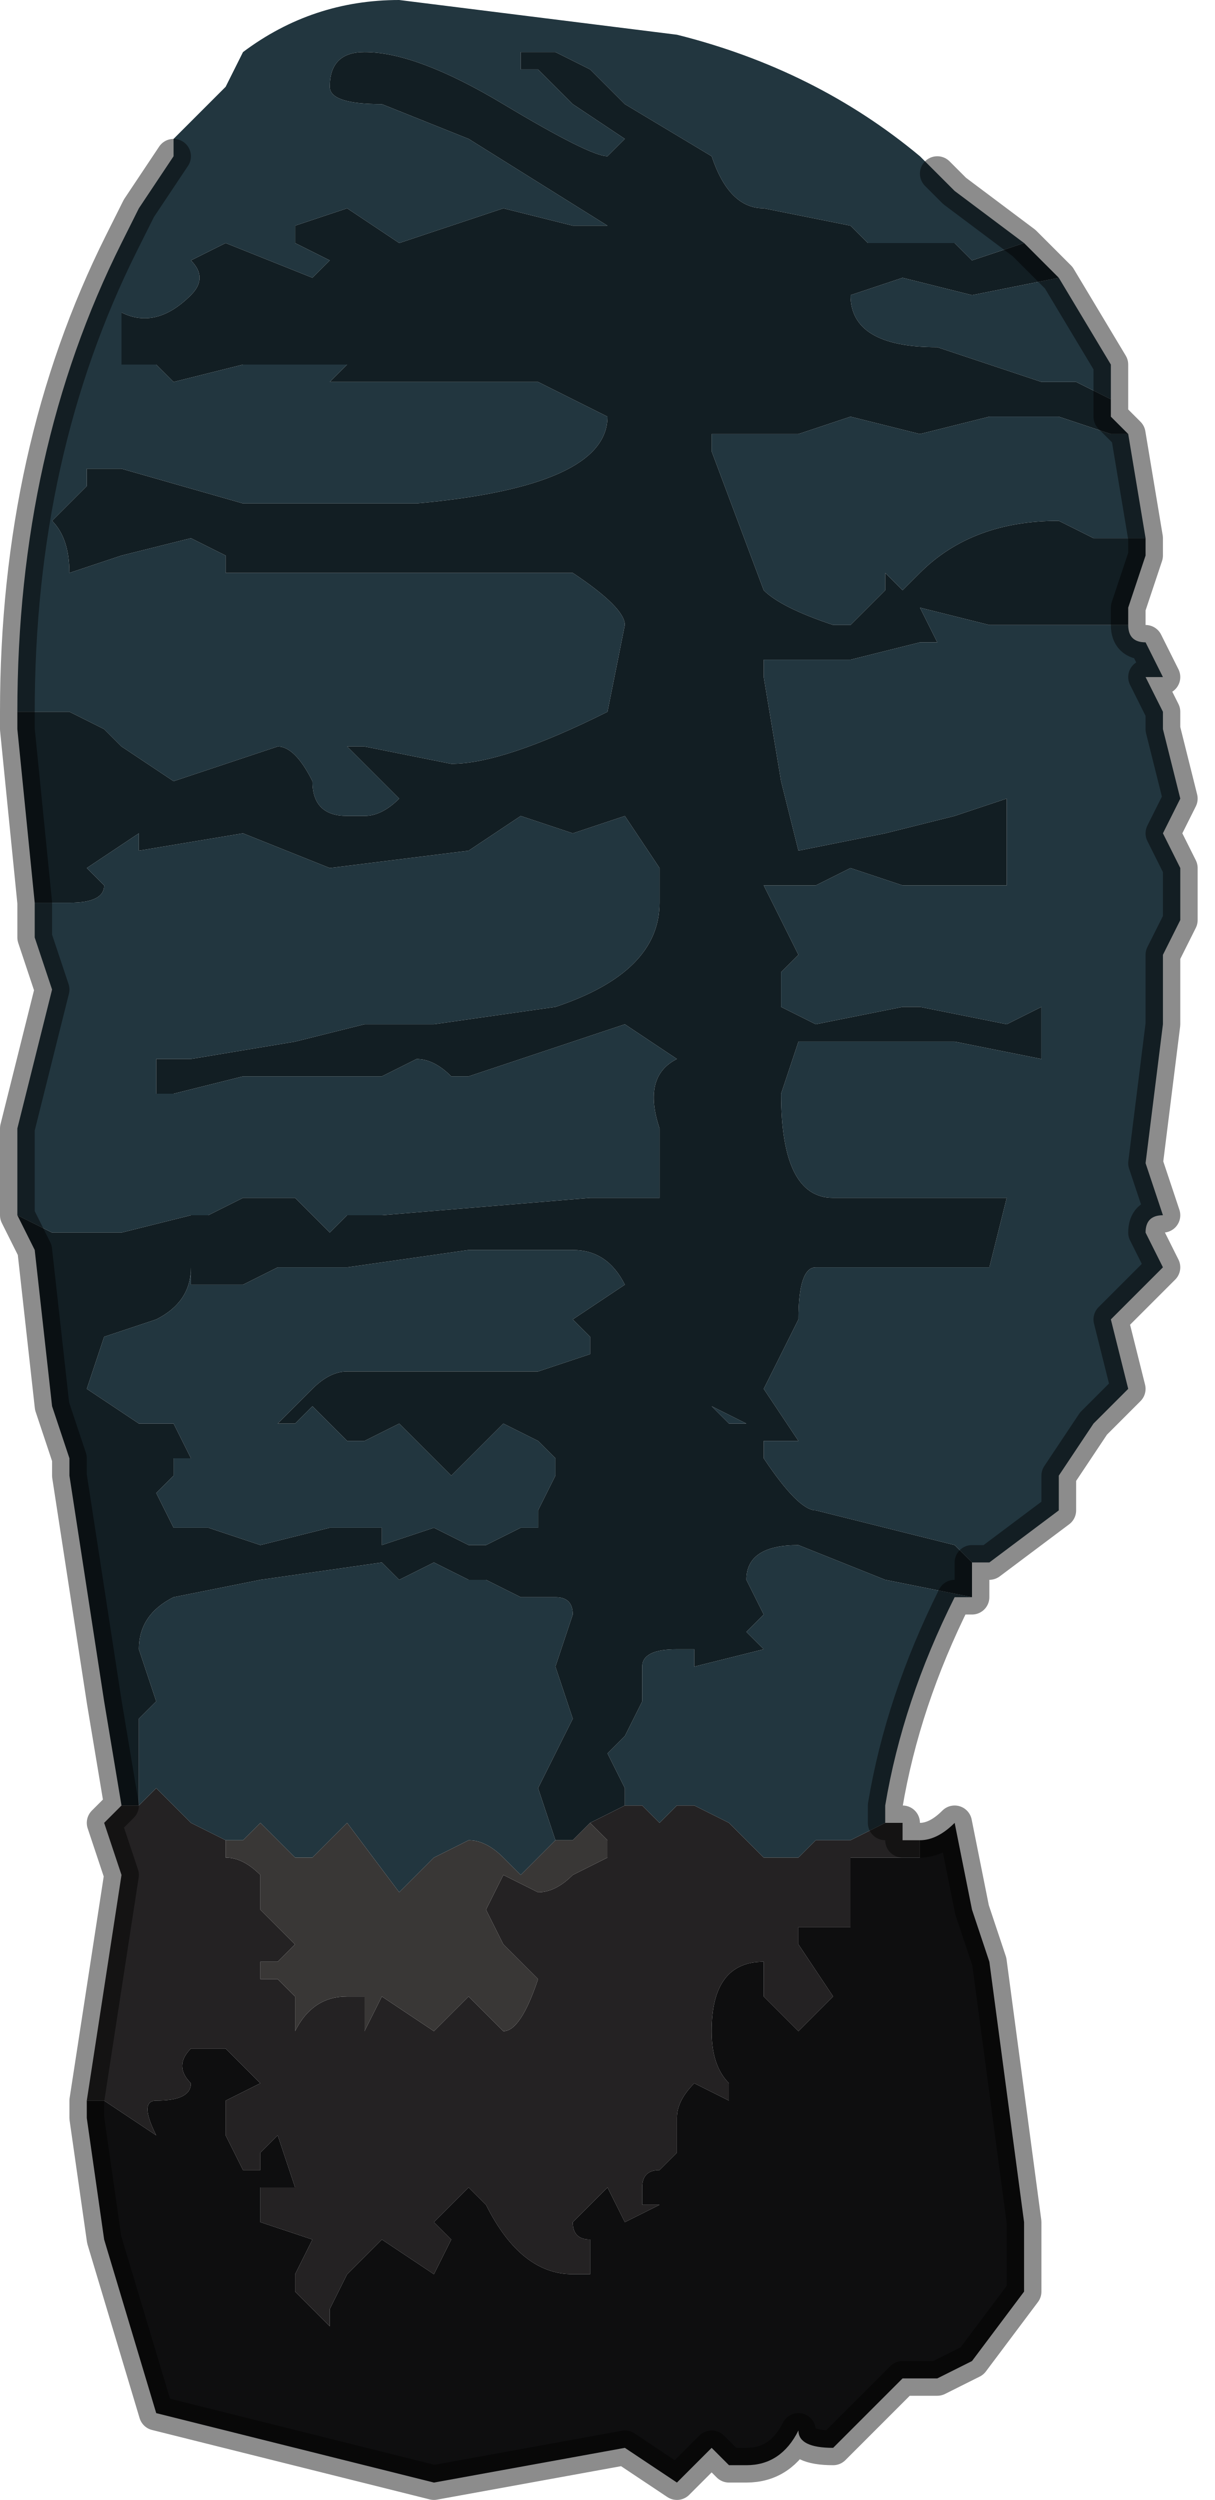 <?xml version="1.0" encoding="UTF-8" standalone="no"?>
<svg xmlns:xlink="http://www.w3.org/1999/xlink" height="7.2px" width="3.5px" xmlns="http://www.w3.org/2000/svg">
  <g transform="matrix(1.0, 0.0, 0.0, 1.0, 1.7, 3.75)">
    <path d="M-1.2 -3.3 L-1.2 -3.35 -1.05 -3.5 -1.0 -3.6 Q-0.8 -3.75 -0.55 -3.75 L0.25 -3.65 Q0.65 -3.55 0.95 -3.3 L1.0 -3.25 1.05 -3.2 1.25 -3.05 1.1 -3.0 1.05 -3.05 0.85 -3.05 0.8 -3.05 0.75 -3.1 0.5 -3.15 Q0.4 -3.15 0.35 -3.3 L0.1 -3.45 0.0 -3.55 -0.1 -3.6 -0.2 -3.6 -0.2 -3.55 -0.15 -3.55 Q-0.15 -3.55 -0.05 -3.45 L0.1 -3.35 0.1 -3.35 0.05 -3.3 Q0.0 -3.3 -0.25 -3.45 -0.5 -3.6 -0.65 -3.6 -0.75 -3.6 -0.75 -3.5 -0.75 -3.45 -0.6 -3.45 L-0.35 -3.35 0.05 -3.1 0.05 -3.1 -0.05 -3.1 -0.25 -3.15 -0.55 -3.05 -0.7 -3.15 -0.85 -3.1 -0.85 -3.05 -0.75 -3.0 -0.8 -2.95 -1.05 -3.05 -1.15 -3.0 Q-1.1 -2.95 -1.15 -2.9 -1.25 -2.8 -1.35 -2.85 L-1.35 -2.7 -1.25 -2.7 -1.2 -2.65 -1.0 -2.7 -1.0 -2.7 -0.9 -2.7 -0.7 -2.7 -0.75 -2.65 -0.4 -2.65 -0.15 -2.65 0.05 -2.55 Q0.05 -2.35 -0.5 -2.3 L-0.5 -2.3 -0.9 -2.3 -0.95 -2.3 -1.0 -2.3 -1.35 -2.4 -1.45 -2.4 -1.45 -2.35 -1.5 -2.3 -1.55 -2.25 Q-1.5 -2.2 -1.5 -2.1 L-1.35 -2.15 -1.15 -2.2 -1.05 -2.15 -1.05 -2.1 -0.05 -2.1 Q0.1 -2.0 0.1 -1.95 L0.05 -1.7 Q-0.25 -1.55 -0.4 -1.55 L-0.65 -1.6 -0.7 -1.6 -0.65 -1.55 -0.55 -1.45 Q-0.6 -1.4 -0.65 -1.4 L-0.7 -1.4 Q-0.8 -1.4 -0.8 -1.5 -0.85 -1.6 -0.9 -1.6 L-1.2 -1.5 -1.35 -1.6 -1.4 -1.65 -1.5 -1.7 -1.65 -1.7 Q-1.65 -2.45 -1.35 -3.05 L-1.3 -3.15 -1.2 -3.3 M1.6 -2.2 L1.45 -2.2 1.35 -2.25 Q1.1 -2.25 0.95 -2.1 L0.9 -2.05 0.85 -2.1 0.85 -2.05 0.8 -2.0 0.8 -2.0 0.75 -1.95 0.7 -1.95 Q0.55 -2.0 0.5 -2.05 L0.35 -2.45 0.35 -2.5 0.55 -2.5 0.6 -2.5 0.75 -2.55 0.95 -2.5 1.15 -2.55 1.35 -2.55 1.5 -2.5 1.55 -2.5 1.6 -2.2 M1.5 -2.6 L1.4 -2.65 1.3 -2.65 1.0 -2.75 Q0.75 -2.75 0.75 -2.9 L0.9 -2.95 0.9 -2.95 1.1 -2.9 1.35 -2.95 1.5 -2.7 1.5 -2.6 M1.55 -1.95 Q1.55 -1.9 1.6 -1.9 L1.65 -1.8 1.6 -1.8 1.65 -1.7 1.65 -1.65 1.7 -1.45 1.65 -1.35 1.7 -1.25 1.7 -1.1 1.65 -1.0 1.65 -0.85 1.65 -0.8 1.6 -0.4 1.65 -0.25 Q1.6 -0.25 1.6 -0.2 L1.65 -0.1 1.6 -0.05 1.55 0.0 1.5 0.05 1.55 0.25 1.45 0.35 1.35 0.5 1.35 0.6 1.15 0.75 1.1 0.75 1.05 0.7 0.65 0.6 Q0.6 0.6 0.5 0.45 L0.5 0.4 0.6 0.4 0.5 0.25 0.6 0.05 Q0.6 -0.1 0.65 -0.1 L0.75 -0.1 1.15 -0.1 1.2 -0.3 0.7 -0.3 Q0.55 -0.3 0.55 -0.6 L0.6 -0.75 0.65 -0.75 0.9 -0.75 1.05 -0.75 1.3 -0.7 1.3 -0.85 1.2 -0.8 0.95 -0.85 0.9 -0.85 0.65 -0.8 0.55 -0.85 0.55 -0.95 0.6 -1.0 0.5 -1.2 0.65 -1.2 0.75 -1.25 0.9 -1.2 0.95 -1.2 1.2 -1.2 1.2 -1.45 1.05 -1.4 0.85 -1.35 0.6 -1.3 Q0.6 -1.3 0.55 -1.5 L0.5 -1.8 0.5 -1.85 0.75 -1.85 0.95 -1.9 1.0 -1.9 0.95 -2.0 1.15 -1.95 1.25 -1.95 1.25 -1.95 Q1.3 -1.95 1.3 -1.95 L1.55 -1.95 M1.1 0.85 L1.05 0.85 Q0.9 1.15 0.85 1.45 L0.85 1.5 0.75 1.55 0.65 1.55 0.6 1.6 0.5 1.6 0.4 1.5 0.3 1.45 0.25 1.45 0.2 1.5 0.15 1.45 0.1 1.45 0.1 1.4 0.05 1.3 0.1 1.25 0.15 1.15 0.15 1.05 Q0.15 1.0 0.25 1.0 L0.3 1.0 0.3 1.05 0.5 1.0 0.45 0.95 0.5 0.9 0.45 0.8 Q0.45 0.7 0.6 0.7 L0.85 0.8 1.1 0.85 M-1.65 -0.25 L-1.65 -0.5 -1.55 -0.9 -1.6 -1.05 -1.6 -1.15 -1.5 -1.15 Q-1.4 -1.15 -1.4 -1.2 L-1.45 -1.25 -1.3 -1.35 -1.3 -1.3 -1.0 -1.35 -0.75 -1.25 -0.35 -1.3 -0.2 -1.4 -0.05 -1.35 0.1 -1.4 0.2 -1.25 0.2 -1.15 Q0.2 -0.95 -0.1 -0.85 L-0.45 -0.8 -0.65 -0.8 -0.85 -0.75 -1.15 -0.7 -1.25 -0.7 -1.25 -0.6 -1.2 -0.6 -1.0 -0.65 -0.75 -0.65 -0.65 -0.65 -0.6 -0.65 -0.5 -0.7 Q-0.45 -0.7 -0.4 -0.65 L-0.35 -0.65 0.1 -0.8 0.25 -0.7 Q0.15 -0.65 0.2 -0.5 L0.2 -0.3 Q0.25 -0.3 0.2 -0.3 L0.0 -0.3 -0.6 -0.25 -0.7 -0.25 -0.75 -0.2 -0.85 -0.3 -1.0 -0.3 -1.1 -0.25 -1.15 -0.25 -1.15 -0.25 -1.35 -0.2 -1.55 -0.2 -1.65 -0.25 M0.0 0.15 L-0.15 0.2 -0.35 0.2 -0.7 0.2 Q-0.75 0.2 -0.8 0.25 L-0.85 0.3 -0.9 0.35 -0.9 0.35 -0.85 0.35 -0.8 0.3 -0.75 0.35 -0.7 0.4 -0.65 0.4 -0.55 0.35 -0.4 0.5 -0.3 0.4 -0.25 0.35 -0.15 0.4 -0.1 0.45 -0.1 0.5 -0.15 0.6 -0.15 0.65 -0.2 0.65 -0.3 0.7 -0.35 0.7 -0.45 0.65 -0.6 0.7 -0.6 0.65 -0.7 0.65 -0.75 0.65 -0.95 0.7 -1.1 0.65 -1.2 0.65 -1.25 0.55 -1.2 0.5 -1.2 0.45 -1.15 0.45 -1.2 0.35 -1.25 0.35 -1.3 0.35 -1.45 0.25 -1.4 0.1 -1.25 0.05 Q-1.15 0.0 -1.15 -0.1 L-1.15 -0.05 -1.0 -0.05 -0.9 -0.1 -0.7 -0.1 -0.35 -0.15 -0.05 -0.15 Q0.05 -0.15 0.1 -0.05 L-0.05 0.05 0.0 0.1 0.0 0.15 M0.45 0.35 L0.4 0.35 0.35 0.3 0.45 0.35 M-1.05 1.55 L-1.05 1.55 -1.15 1.5 -1.25 1.4 -1.25 1.4 -1.3 1.45 -1.3 1.2 -1.25 1.15 -1.3 1.0 Q-1.3 0.9 -1.2 0.85 L-0.95 0.8 -0.6 0.75 -0.55 0.8 -0.45 0.75 -0.35 0.8 -0.3 0.8 -0.2 0.85 -0.1 0.85 Q-0.05 0.85 -0.05 0.9 L-0.1 1.05 -0.05 1.2 -0.1 1.3 -0.15 1.4 -0.1 1.55 -0.2 1.65 -0.25 1.6 Q-0.3 1.55 -0.35 1.55 L-0.45 1.6 -0.55 1.7 -0.7 1.5 -0.8 1.6 -0.85 1.6 -0.9 1.55 -0.95 1.5 -1.0 1.55 -1.05 1.55" fill="#22363f" fill-rule="evenodd" stroke="none"/>
    <path d="M-1.65 -1.7 L-1.5 -1.7 -1.4 -1.65 -1.35 -1.6 -1.2 -1.5 -0.9 -1.6 Q-0.85 -1.6 -0.8 -1.5 -0.8 -1.4 -0.7 -1.4 L-0.65 -1.4 Q-0.6 -1.4 -0.55 -1.45 L-0.65 -1.55 -0.7 -1.6 -0.65 -1.6 -0.4 -1.55 Q-0.25 -1.55 0.05 -1.7 L0.1 -1.95 Q0.1 -2.0 -0.05 -2.1 L-1.05 -2.1 -1.05 -2.15 -1.15 -2.2 -1.35 -2.15 -1.5 -2.1 Q-1.5 -2.2 -1.55 -2.25 L-1.5 -2.3 -1.45 -2.35 -1.45 -2.4 -1.35 -2.4 -1.0 -2.3 -0.95 -2.3 -0.9 -2.3 -0.5 -2.3 -0.5 -2.3 Q0.05 -2.35 0.05 -2.55 L-0.15 -2.65 -0.4 -2.65 -0.75 -2.65 -0.7 -2.7 -0.9 -2.7 -1.0 -2.7 -1.0 -2.7 -1.2 -2.65 -1.25 -2.7 -1.35 -2.7 -1.35 -2.85 Q-1.25 -2.8 -1.15 -2.9 -1.1 -2.95 -1.15 -3.0 L-1.05 -3.05 -0.8 -2.95 -0.75 -3.0 -0.85 -3.05 -0.85 -3.1 -0.7 -3.15 -0.55 -3.05 -0.25 -3.15 -0.05 -3.1 0.05 -3.1 0.05 -3.1 -0.35 -3.35 -0.6 -3.45 Q-0.75 -3.45 -0.75 -3.5 -0.75 -3.6 -0.65 -3.6 -0.5 -3.6 -0.25 -3.45 0.0 -3.3 0.05 -3.3 L0.1 -3.35 0.1 -3.35 -0.05 -3.45 Q-0.15 -3.55 -0.15 -3.55 L-0.2 -3.55 -0.2 -3.6 -0.1 -3.6 0.0 -3.55 0.1 -3.45 0.35 -3.3 Q0.4 -3.15 0.5 -3.15 L0.75 -3.1 0.8 -3.05 0.85 -3.05 1.05 -3.05 1.1 -3.0 1.25 -3.05 1.35 -2.95 1.1 -2.9 0.9 -2.95 0.9 -2.95 0.75 -2.9 Q0.75 -2.75 1.0 -2.75 L1.3 -2.65 1.4 -2.65 1.5 -2.6 1.5 -2.55 1.55 -2.5 1.5 -2.5 1.35 -2.55 1.15 -2.55 0.95 -2.5 0.75 -2.55 0.6 -2.5 0.55 -2.5 0.35 -2.5 0.35 -2.45 0.5 -2.05 Q0.55 -2.0 0.7 -1.95 L0.75 -1.95 0.8 -2.0 0.8 -2.0 0.85 -2.05 0.85 -2.1 0.9 -2.05 0.95 -2.1 Q1.1 -2.25 1.35 -2.25 L1.45 -2.2 1.6 -2.2 1.6 -2.15 1.55 -2.0 1.55 -1.95 1.3 -1.95 Q1.3 -1.95 1.25 -1.95 L1.25 -1.95 1.15 -1.95 0.95 -2.0 1.0 -1.9 0.95 -1.9 0.75 -1.85 0.5 -1.85 0.5 -1.8 0.55 -1.5 Q0.6 -1.3 0.6 -1.3 L0.85 -1.35 1.05 -1.4 1.2 -1.45 1.2 -1.2 0.95 -1.2 0.9 -1.2 0.75 -1.25 0.65 -1.2 0.5 -1.2 0.6 -1.0 0.55 -0.95 0.55 -0.85 0.65 -0.8 0.9 -0.85 0.95 -0.85 1.2 -0.8 1.3 -0.85 1.3 -0.7 1.05 -0.75 0.9 -0.75 0.65 -0.75 0.6 -0.75 0.55 -0.6 Q0.55 -0.3 0.7 -0.3 L1.2 -0.3 1.15 -0.1 0.75 -0.1 0.65 -0.1 Q0.6 -0.1 0.6 0.05 L0.5 0.25 0.6 0.4 0.5 0.4 0.5 0.45 Q0.6 0.6 0.65 0.6 L1.05 0.7 1.1 0.75 1.1 0.85 0.85 0.8 0.6 0.7 Q0.45 0.7 0.45 0.8 L0.5 0.9 0.45 0.95 0.5 1.0 0.3 1.05 0.3 1.0 0.25 1.0 Q0.15 1.0 0.15 1.05 L0.15 1.15 0.1 1.25 0.05 1.3 0.1 1.4 0.1 1.45 0.0 1.5 -0.05 1.55 -0.1 1.55 -0.15 1.4 -0.1 1.3 -0.05 1.2 -0.1 1.05 -0.05 0.9 Q-0.05 0.85 -0.1 0.85 L-0.2 0.85 -0.3 0.8 -0.35 0.8 -0.45 0.75 -0.55 0.8 -0.6 0.75 -0.95 0.8 -1.2 0.85 Q-1.3 0.9 -1.3 1.0 L-1.25 1.15 -1.3 1.2 -1.3 1.45 -1.35 1.45 -1.4 1.15 -1.5 0.5 -1.5 0.45 -1.55 0.3 -1.6 -0.15 -1.65 -0.25 -1.55 -0.2 -1.35 -0.2 -1.15 -0.25 -1.15 -0.25 -1.1 -0.25 -1.0 -0.3 -0.85 -0.3 -0.75 -0.2 -0.7 -0.25 -0.6 -0.25 0.0 -0.3 0.2 -0.3 Q0.25 -0.3 0.2 -0.3 L0.2 -0.5 Q0.15 -0.65 0.25 -0.7 L0.1 -0.8 -0.35 -0.65 -0.4 -0.65 Q-0.45 -0.7 -0.5 -0.7 L-0.6 -0.65 -0.65 -0.65 -0.75 -0.65 -1.0 -0.65 -1.2 -0.6 -1.25 -0.6 -1.25 -0.7 -1.15 -0.7 -0.85 -0.75 -0.65 -0.8 -0.45 -0.8 -0.1 -0.85 Q0.2 -0.95 0.2 -1.15 L0.2 -1.25 0.1 -1.4 -0.05 -1.35 -0.2 -1.4 -0.35 -1.3 -0.75 -1.25 -1.0 -1.35 -1.3 -1.3 -1.3 -1.35 -1.45 -1.25 -1.4 -1.2 Q-1.4 -1.15 -1.5 -1.15 L-1.6 -1.15 -1.65 -1.65 -1.65 -1.7 M0.45 0.35 L0.35 0.3 0.4 0.35 0.45 0.35 M0.0 0.15 L0.0 0.1 -0.05 0.05 0.1 -0.05 Q0.05 -0.15 -0.05 -0.15 L-0.35 -0.15 -0.7 -0.1 -0.9 -0.1 -1.0 -0.05 -1.15 -0.05 -1.15 -0.1 Q-1.15 0.0 -1.25 0.05 L-1.4 0.1 -1.45 0.25 -1.3 0.35 -1.25 0.35 -1.2 0.35 -1.15 0.45 -1.2 0.45 -1.2 0.5 -1.25 0.55 -1.2 0.65 -1.1 0.65 -0.95 0.7 -0.75 0.65 -0.7 0.65 -0.6 0.65 -0.6 0.7 -0.45 0.65 -0.35 0.7 -0.3 0.7 -0.2 0.65 -0.15 0.65 -0.15 0.6 -0.1 0.5 -0.1 0.45 -0.15 0.4 -0.25 0.35 -0.3 0.4 -0.4 0.5 -0.55 0.35 -0.65 0.4 -0.7 0.4 -0.75 0.35 -0.8 0.3 -0.85 0.35 -0.9 0.35 -0.9 0.35 -0.85 0.3 -0.8 0.25 Q-0.75 0.2 -0.7 0.2 L-0.35 0.2 -0.15 0.2 0.0 0.15" fill="#121e23" fill-rule="evenodd" stroke="none"/>
    <path d="M0.85 1.5 L0.9 1.5 0.9 1.55 0.95 1.55 0.95 1.6 0.75 1.6 0.75 1.8 0.6 1.8 0.6 1.85 0.7 2.0 0.6 2.1 0.5 2.0 0.5 1.9 Q0.35 1.9 0.35 2.1 0.35 2.2 0.4 2.25 L0.4 2.3 0.3 2.25 Q0.25 2.3 0.25 2.35 L0.25 2.45 0.2 2.5 Q0.15 2.5 0.15 2.55 L0.15 2.6 0.2 2.6 0.1 2.65 0.05 2.55 -0.05 2.65 Q-0.05 2.7 0.0 2.7 L0.0 2.8 -0.05 2.8 Q-0.2 2.8 -0.3 2.6 L-0.35 2.55 -0.45 2.65 -0.4 2.7 -0.45 2.8 -0.6 2.7 -0.7 2.8 -0.75 2.9 -0.75 2.95 -0.75 2.95 -0.85 2.85 -0.85 2.8 -0.8 2.7 -0.95 2.65 -0.95 2.6 -0.95 2.55 -0.85 2.55 -0.9 2.4 -0.95 2.45 -0.95 2.5 -1.0 2.5 -1.05 2.4 -1.05 2.35 -1.05 2.3 -0.95 2.25 -1.05 2.15 -1.15 2.15 Q-1.2 2.2 -1.15 2.25 -1.15 2.3 -1.25 2.3 -1.3 2.3 -1.25 2.4 L-1.4 2.3 -1.45 2.3 -1.35 1.65 -1.4 1.5 -1.35 1.45 -1.3 1.45 -1.25 1.4 -1.25 1.4 -1.15 1.5 -1.05 1.55 -1.05 1.55 -1.05 1.55 -1.05 1.6 Q-1.0 1.6 -0.95 1.65 L-0.95 1.7 -0.95 1.75 -0.9 1.8 -0.85 1.85 -0.9 1.9 -0.95 1.9 -0.95 1.95 -0.9 1.95 -0.85 2.0 -0.85 2.1 Q-0.8 2.0 -0.7 2.0 L-0.65 2.0 -0.65 2.05 -0.65 2.1 -0.6 2.0 -0.45 2.1 -0.4 2.05 -0.35 2.0 -0.25 2.1 Q-0.2 2.1 -0.15 1.95 L-0.25 1.85 -0.3 1.75 -0.25 1.65 -0.15 1.7 Q-0.1 1.7 -0.05 1.65 L-0.05 1.65 0.05 1.6 0.05 1.55 0.0 1.5 0.1 1.45 0.15 1.45 0.2 1.5 0.25 1.45 0.3 1.45 0.4 1.5 0.5 1.6 0.6 1.6 0.65 1.55 0.75 1.55 0.85 1.5" fill="#242223" fill-rule="evenodd" stroke="none"/>
    <path d="M0.95 1.55 Q1.0 1.55 1.05 1.5 L1.1 1.75 1.15 1.9 1.25 2.65 1.25 2.85 1.1 3.05 1.0 3.1 0.9 3.1 0.7 3.3 Q0.6 3.3 0.6 3.25 0.55 3.35 0.45 3.35 L0.4 3.35 0.35 3.3 0.25 3.4 0.1 3.3 -0.45 3.4 -1.25 3.2 -1.4 2.7 -1.45 2.35 -1.45 2.3 -1.4 2.3 -1.25 2.4 Q-1.3 2.3 -1.25 2.3 -1.15 2.3 -1.15 2.25 -1.2 2.2 -1.15 2.15 L-1.05 2.15 -0.95 2.25 -1.05 2.3 -1.05 2.35 -1.05 2.4 -1.0 2.5 -0.95 2.5 -0.95 2.45 -0.9 2.4 -0.85 2.55 -0.95 2.55 -0.95 2.6 -0.95 2.65 -0.8 2.7 -0.85 2.8 -0.85 2.85 -0.75 2.95 -0.75 2.95 -0.75 2.9 -0.7 2.8 -0.6 2.7 -0.45 2.8 -0.4 2.7 -0.45 2.65 -0.35 2.55 -0.3 2.6 Q-0.2 2.8 -0.05 2.8 L0.0 2.8 0.0 2.7 Q-0.05 2.7 -0.05 2.65 L0.05 2.55 0.1 2.65 0.2 2.6 0.15 2.6 0.15 2.55 Q0.15 2.5 0.2 2.5 L0.25 2.45 0.25 2.35 Q0.25 2.3 0.3 2.25 L0.4 2.3 0.4 2.25 Q0.35 2.2 0.35 2.1 0.35 1.9 0.5 1.9 L0.5 2.0 0.6 2.1 0.7 2.0 0.6 1.85 0.6 1.8 0.75 1.8 0.75 1.6 0.95 1.6 0.95 1.55" fill="#0e0e0f" fill-rule="evenodd" stroke="none"/>
    <path d="M0.0 1.5 L0.05 1.55 0.05 1.6 -0.05 1.65 -0.05 1.65 Q-0.1 1.7 -0.15 1.7 L-0.25 1.65 -0.3 1.75 -0.25 1.85 -0.15 1.95 Q-0.2 2.1 -0.25 2.1 L-0.35 2.0 -0.4 2.05 -0.45 2.1 -0.6 2.0 -0.65 2.1 -0.65 2.05 -0.65 2.0 -0.7 2.0 Q-0.8 2.0 -0.85 2.1 L-0.85 2.0 -0.9 1.95 -0.95 1.95 -0.95 1.9 -0.9 1.9 -0.85 1.85 -0.9 1.8 -0.95 1.75 -0.95 1.7 -0.95 1.65 Q-1.0 1.6 -1.05 1.6 L-1.05 1.55 -1.05 1.55 -1.0 1.55 -0.95 1.5 -0.9 1.55 -0.85 1.6 -0.8 1.6 -0.7 1.5 -0.55 1.7 -0.45 1.6 -0.35 1.55 Q-0.3 1.55 -0.25 1.6 L-0.2 1.65 -0.1 1.55 -0.05 1.55 0.0 1.5" fill="#393736" fill-rule="evenodd" stroke="none"/>
    <path d="M-1.2 -3.3 L-1.3 -3.15 -1.35 -3.05 Q-1.65 -2.45 -1.65 -1.7 L-1.65 -1.65 -1.6 -1.15 -1.6 -1.05 -1.55 -0.9 -1.65 -0.5 -1.65 -0.25 -1.6 -0.15 -1.55 0.3 -1.5 0.45 -1.5 0.5 -1.4 1.15 -1.35 1.45 -1.4 1.5 -1.35 1.65 -1.45 2.3 -1.45 2.35 -1.4 2.7 -1.25 3.2 -0.45 3.4 0.1 3.3 0.25 3.4 0.35 3.3 0.4 3.35 0.45 3.35 Q0.55 3.35 0.6 3.25 0.6 3.3 0.7 3.3 L0.9 3.1 1.0 3.1 1.1 3.05 1.25 2.85 1.25 2.65 1.15 1.9 1.1 1.75 1.05 1.5 Q1.0 1.55 0.95 1.55 L0.9 1.55 0.9 1.5 0.85 1.5 0.85 1.45 Q0.9 1.15 1.05 0.85 L1.1 0.85 1.1 0.75 1.15 0.75 1.35 0.6 1.35 0.5 1.45 0.35 1.55 0.25 1.5 0.05 1.55 0.0 1.6 -0.05 1.65 -0.1 1.6 -0.2 Q1.6 -0.25 1.65 -0.25 L1.6 -0.4 1.65 -0.8 1.65 -0.85 1.65 -1.0 1.7 -1.1 1.7 -1.25 1.65 -1.35 1.7 -1.45 1.65 -1.65 1.65 -1.7 1.6 -1.8 1.65 -1.8 1.6 -1.9 Q1.55 -1.9 1.55 -1.95 L1.55 -2.0 1.6 -2.15 1.6 -2.2 1.55 -2.5 1.5 -2.55 1.5 -2.6 1.5 -2.7 1.35 -2.95 1.25 -3.05 1.05 -3.2 1.0 -3.25" fill="none" stroke="#000000" stroke-linecap="round" stroke-linejoin="round" stroke-opacity="0.451" stroke-width="0.1"/>
  </g>
</svg>
